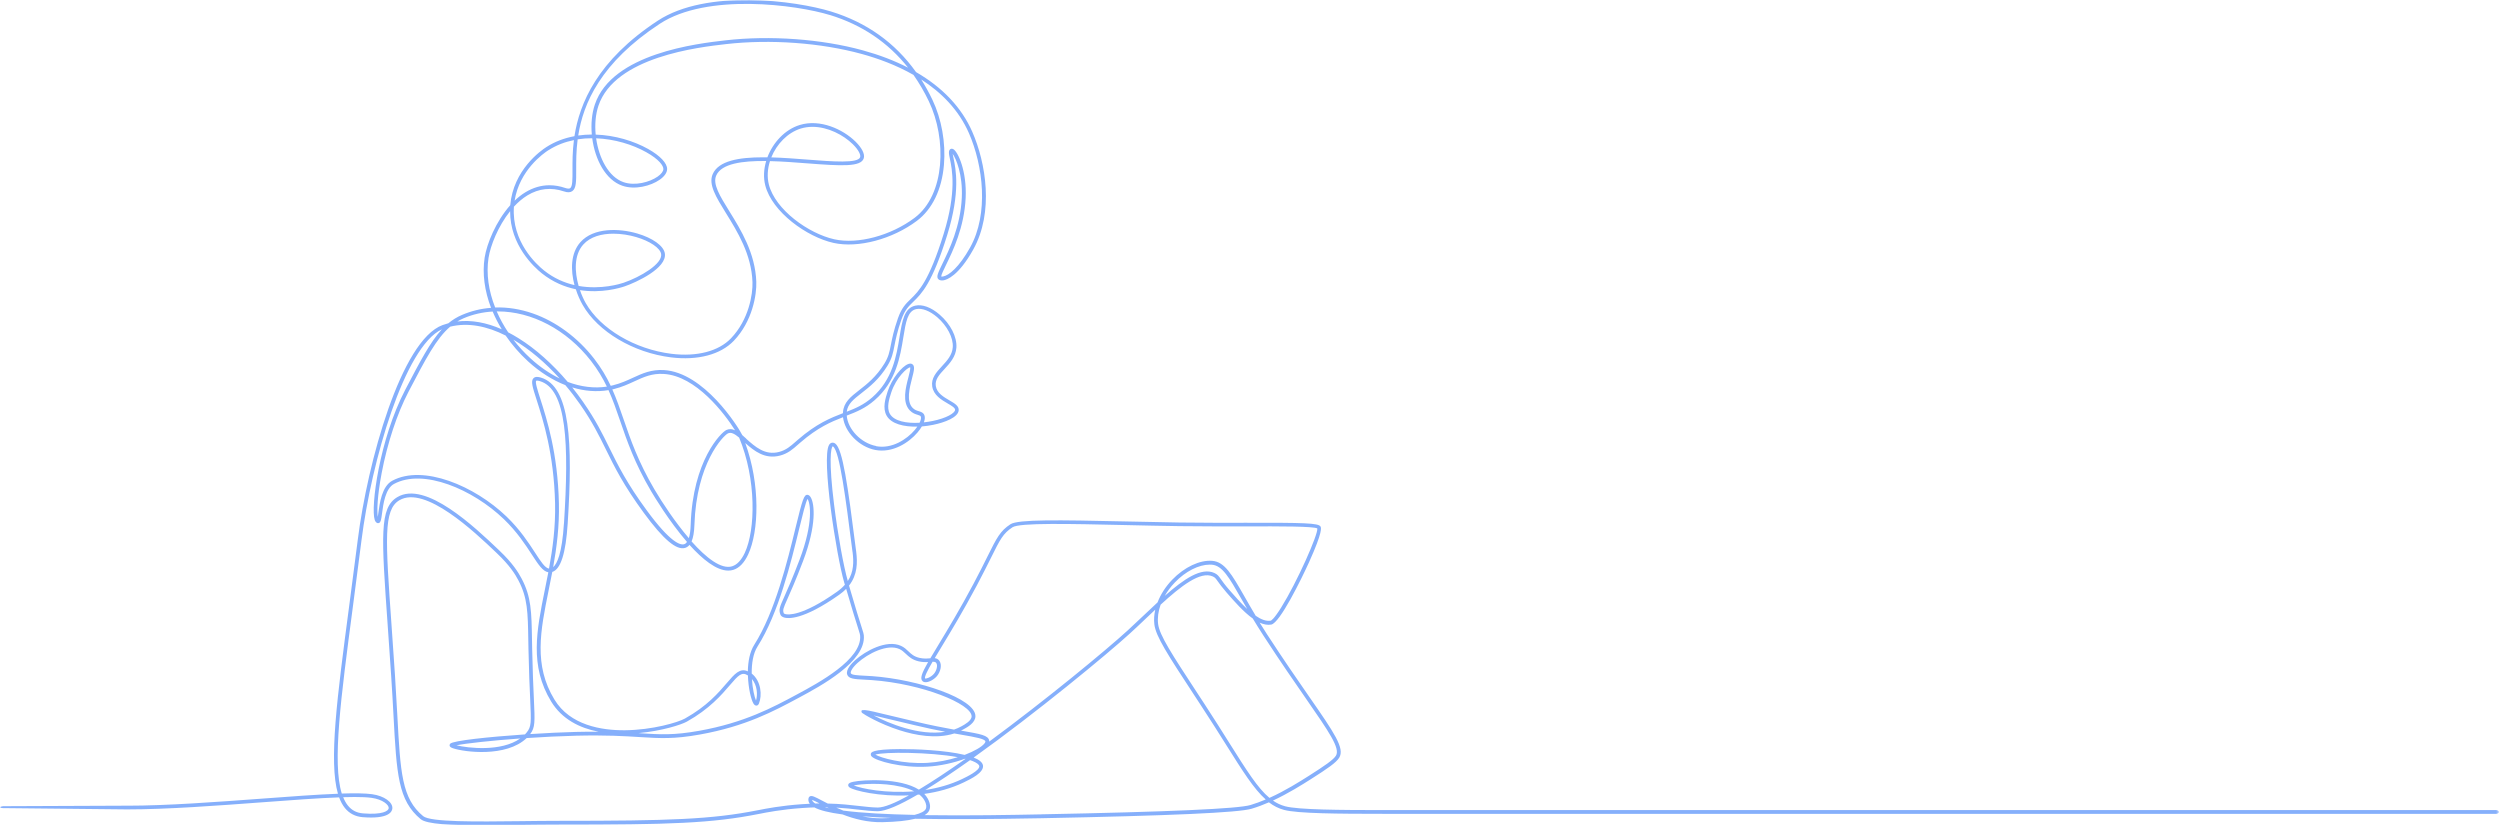<svg xmlns="http://www.w3.org/2000/svg" xmlns:xlink="http://www.w3.org/1999/xlink" width="939px" height="310px" viewBox="0 0 939 310"><title>Aofl_corpsite_lineart_teacher</title><defs><polygon id="path-1" points="2.84217094e-14 0 938.605 0 938.605 310 2.84217094e-14 310"></polygon></defs><g id="Page-1" stroke="none" stroke-width="1" fill="none" fill-rule="evenodd"><g id="Aofl_corpsite_lineart_teacher"><mask id="mask-2" fill="white"><use xlink:href="#path-1"></use></mask><g id="Clip-2"></g><path d="M130.691,302.591 C132.127,304.363 133.976,305.325 136.375,305.509 C143.741,306.105 145.895,304.577 146.002,303.568 C146.14,302.331 143.756,300.253 139.584,299.673 C137.965,299.444 135.795,299.352 133.166,299.352 C131.852,299.352 130.431,299.382 128.903,299.428 C129.392,300.666 129.988,301.72 130.691,302.591 L130.691,302.591 Z M305.308,301.032 C305.522,301.307 305.828,301.552 306.21,301.796 C306.76,301.796 307.295,301.781 307.814,301.766 C306.699,301.185 305.598,300.62 305.033,300.437 C305.048,300.635 305.14,300.834 305.293,301.032 L305.308,301.032 Z M311.252,303.538 C311.023,303.416 310.794,303.309 310.565,303.202 L309.785,303.202 C310.244,303.324 310.733,303.446 311.252,303.553 L311.252,303.538 Z M316.815,304.47 C323.859,305.386 333.38,305.86 343.496,306.074 C345.864,305.478 347.331,304.714 347.744,303.798 C347.988,303.232 348.111,302.224 347.209,300.605 C346.766,299.81 346.124,299.077 345.268,298.42 C345.039,298.45 344.81,298.466 344.596,298.496 C337.994,302.346 332.707,304.699 329.682,304.699 L329.62,304.699 C327.42,304.668 325.189,304.409 322.591,304.118 C320.131,303.828 317.365,303.523 314.095,303.339 C314.95,303.721 315.867,304.118 316.815,304.485 L316.815,304.47 Z M331.408,307.342 C332.585,307.311 333.7,307.281 334.77,307.22 C330.721,307.067 327.099,306.868 323.89,306.609 C326.274,307.113 328.81,307.403 331.408,307.342 L331.408,307.342 Z M391.035,305.86 C439.232,304.928 464.965,303.782 469.703,302.362 C471.628,301.781 473.538,301.078 475.402,300.284 C470.971,296.357 466.768,289.681 460.457,279.629 C457.814,275.427 454.819,270.661 451.243,265.207 L448.324,260.746 C438.59,245.865 434.143,239.082 433.578,234.529 C433.364,232.742 433.486,230.878 433.914,228.984 C432.799,230.023 431.683,231.092 430.567,232.146 C428.566,234.056 426.487,236.027 424.44,237.89 C416.112,245.514 389.171,267.789 365.714,284.533 C367.731,285.327 369.046,286.32 369.214,287.542 C369.581,290.216 364.645,292.584 361.986,293.867 C357.203,296.159 352.099,297.503 347.148,298.191 C347.652,298.725 348.095,299.291 348.447,299.932 C349.623,302.071 349.409,303.538 349.027,304.393 C348.722,305.066 348.141,305.646 347.27,306.166 C363.361,306.41 380.354,306.089 391.035,305.875 L391.035,305.86 Z M476.823,299.673 C482.829,296.969 488.208,293.546 491.524,291.453 C497.56,287.619 500.815,285.388 501.778,283.83 C503.474,281.08 499.134,274.831 490.5,262.365 C486.221,256.193 480.904,248.508 474.608,238.822 C473.11,236.516 471.765,234.346 470.543,232.314 C467.105,229.885 463.682,225.959 460.687,222.537 C458.99,220.581 458.043,219.267 457.432,218.396 C456.652,217.296 456.362,216.884 455.537,216.517 C450.891,214.394 443.572,220.108 435.931,227.12 C435.045,229.58 434.709,232.055 434.984,234.361 C435.503,238.593 440.179,245.743 449.501,259.982 L452.42,264.443 C455.995,269.912 458.99,274.679 461.634,278.895 C468.312,289.513 472.423,296.052 476.793,299.673 L476.823,299.673 Z M437.459,223.835 C444.687,217.434 451.258,212.988 456.133,215.219 C457.31,215.753 457.753,216.395 458.593,217.571 C459.235,218.473 460.106,219.71 461.756,221.605 C463.758,223.896 466.081,226.539 468.449,228.739 C467.64,227.349 466.891,226.05 466.203,224.844 C461.634,216.838 459.113,212.423 455.185,212.102 C454.926,212.087 454.651,212.072 454.391,212.072 C450.25,212.072 445.299,214.577 441.28,218.763 C439.751,220.352 438.468,222.063 437.475,223.835 L437.459,223.835 Z M477.236,233.155 C477.343,233.139 478.29,232.849 481.179,228.235 C487.23,218.549 495.161,200.613 494.779,198.475 C493.22,197.665 481.072,197.68 468.22,197.711 C460.549,197.711 451.869,197.741 443.006,197.619 C436.099,197.527 429.116,197.359 422.362,197.207 C402.084,196.748 382.952,196.305 380.308,198.032 C376.763,200.338 375.632,202.615 372.27,209.398 C370.91,212.117 369.229,215.509 366.891,219.909 C361.818,229.442 357.157,237.157 353.749,242.779 C352.832,244.292 351.916,245.804 351.09,247.195 C351.732,247.286 352.298,247.531 352.756,248.096 C353.963,249.639 353.26,252.328 351.916,253.947 C350.647,255.46 347.851,256.942 346.582,255.903 C345.436,254.955 346.139,252.969 348.6,248.661 C347.591,248.722 346.384,248.722 345.008,248.386 C342.594,247.821 341.341,246.629 340.225,245.575 C339.492,244.888 338.804,244.231 337.842,243.788 C333.288,241.71 325.953,245.529 322.194,248.906 C320.1,250.785 319.367,252.267 319.565,252.847 C319.795,253.55 322.041,253.657 324.654,253.794 C325.54,253.84 326.518,253.886 327.573,253.962 C345.054,255.23 366.402,262.411 366.371,268.995 C366.371,271.455 363.438,273.09 361.864,273.945 C361.558,274.113 361.252,274.266 360.947,274.419 C361.161,274.45 361.359,274.495 361.573,274.526 C368.389,275.718 371.2,276.206 371.537,278.162 C371.552,278.284 371.567,278.406 371.552,278.544 C392.686,262.991 415.179,244.445 423.538,236.806 C425.571,234.942 427.649,232.971 429.651,231.077 C431.377,229.427 433.089,227.807 434.785,226.249 C435.916,223.27 437.795,220.337 440.286,217.739 C444.871,212.988 450.632,210.269 455.338,210.651 C459.984,211.033 462.643,215.677 467.456,224.095 C468.663,226.219 470.039,228.617 471.628,231.275 C473.614,232.65 475.555,233.414 477.267,233.124 L477.236,233.155 Z M350.265,248.57 C348.386,251.793 347.132,254.268 347.453,254.818 C347.79,255.047 349.685,254.405 350.815,253.046 C351.778,251.9 352.343,249.868 351.625,248.967 C351.381,248.646 351.014,248.554 350.403,248.554 L350.265,248.554 L350.265,248.57 Z M364.354,285.51 C358.364,289.758 352.649,293.608 347.545,296.724 C352.175,296.021 356.928,294.738 361.39,292.599 C363.04,291.805 368.052,289.406 367.823,287.741 C367.731,287.145 366.799,286.442 365.256,285.831 C364.981,285.724 364.675,285.617 364.354,285.51 L364.354,285.51 Z M338.468,295.502 C331.439,293.852 323.355,294.417 320.666,295.013 C323.493,296.189 332.768,298.084 343.358,297.213 C341.998,296.526 340.363,295.945 338.468,295.502 L338.468,295.502 Z M343.694,272.418 L338.682,271.226 C334.373,270.202 330.705,269.316 328.138,268.721 C333.762,271.669 345.222,276.466 355.033,274.847 C351.793,274.236 348.019,273.457 343.694,272.418 L343.694,272.418 Z M328.78,283.433 C330.705,284.64 339.263,287.038 348.217,286.534 C352.313,286.305 356.317,285.48 359.755,284.395 C349.18,282.455 331.989,282.379 328.78,283.433 L328.78,283.433 Z M171.461,279.934 C175.633,280.973 188.194,282.485 195.406,277.368 C184.45,278.162 174.975,279.216 171.461,279.934 L171.461,279.934 Z M282.417,255.032 C282.646,258.637 283.364,261.815 283.96,263.129 C284.648,260.791 284.388,257.354 282.417,255.032 L282.417,255.032 Z M240.455,275.412 C248.035,275.886 253.031,276.206 262.659,274.48 C279.575,271.44 290.103,265.802 299.379,260.807 C307.325,256.544 323.844,247.683 323.065,238.731 C323.019,238.272 322.958,238.059 322.423,236.348 C322.041,235.156 321.46,233.338 320.528,230.282 C320.528,230.252 319.718,227.624 317.823,221.177 C317.09,221.926 316.234,222.659 315.241,223.362 C301.534,233.048 295.895,232.375 294.489,231.932 C293.572,231.642 293.221,231.153 293.098,230.786 C292.426,228.953 292.839,228.037 294.55,224.202 C295.773,221.467 297.606,217.342 300.311,210.238 C305.644,196.198 304.33,188.819 303.306,187.398 C302.603,188.636 301.457,193.372 300.235,198.368 C297.133,211.124 292.426,230.405 284.511,242.856 C282.83,245.499 282.31,249.318 282.341,252.985 C285.932,255.826 286.283,261.204 285.061,264.244 C284.801,264.871 284.388,265.008 284.159,265.023 C283.716,265.054 283.319,264.794 282.982,264.229 C282.096,262.747 281.057,258.423 280.919,253.703 C280.889,253.687 280.858,253.657 280.828,253.642 C278.627,252.282 277.374,253.55 274.119,257.369 C271.078,260.929 266.464,266.307 257.983,271.043 C255.813,272.25 248.478,274.572 239.844,275.351 C240.058,275.351 240.256,275.381 240.47,275.397 L240.455,275.412 Z M320.207,207.32 L320.1,206.526 C317.671,187.444 315.378,169.432 312.903,167.706 C312.826,167.66 312.796,167.645 312.781,167.645 C312.062,168.027 311.222,173.068 313.27,189.446 C314.63,200.445 316.845,212.774 318.435,218.228 C320.696,214.776 320.696,211.002 320.222,207.32 L320.207,207.32 Z M211.834,196.55 C213.744,166.667 212.934,146.149 202.741,143.14 C202.237,142.987 201.916,142.956 201.717,142.956 C201.473,142.956 201.412,143.017 201.397,143.017 C200.923,143.506 201.947,146.699 202.94,149.801 C205.385,157.439 209.495,170.211 209.923,189.003 C210.122,197.711 209.083,205.701 207.769,213.019 C209.236,211.781 211.1,207.901 211.818,196.565 L211.834,196.55 Z M188.453,123.676 C187.139,121.507 185.993,119.276 185.046,117.015 C181.302,117.229 177.619,118.054 174.15,119.536 C173.325,119.887 172.53,120.3 171.766,120.743 C176.993,120.116 182.631,121.109 188.453,123.676 L188.453,123.676 Z M190.853,124.822 C192.151,125.479 193.466,126.227 194.78,127.052 C201.152,131.009 207.509,136.692 213.239,143.445 C218.19,145.309 223.187,145.935 227.94,145.217 C226.396,142.009 224.517,138.847 222.011,135.608 C212.75,123.691 199.593,116.969 187.032,116.969 L186.574,116.969 C187.735,119.643 189.172,122.286 190.868,124.822 L190.853,124.822 Z M199.318,134.661 C202.802,137.838 206.47,140.344 210.198,142.146 C204.926,136.31 198.967,131.193 192.808,127.572 C194.734,130.077 196.904,132.461 199.318,134.661 L199.318,134.661 Z M219.123,151.13 C223.737,157.76 226.228,162.817 228.857,168.164 C232.081,174.703 235.397,181.471 243.007,191.814 C251.824,203.806 255.538,204.845 256.974,204.402 C257.387,204.28 257.738,203.99 258.044,203.562 C251.305,195.786 245.635,186.329 244.566,184.511 C238.377,174 235.473,165.521 232.906,158.035 C231.516,153.987 230.217,150.213 228.551,146.531 C224.15,147.28 219.535,146.913 214.936,145.508 C216.387,147.31 217.778,149.189 219.123,151.114 L219.123,151.13 Z M258.716,202.156 C259.113,200.934 259.358,199.254 259.419,197.13 C260.183,172.885 270.864,162.435 272.805,161.518 C273.309,161.289 273.798,161.182 274.287,161.182 C274.899,161.182 275.495,161.35 276.09,161.625 C272.194,155.407 261.421,141.138 249.272,140.451 C244.856,140.191 241.815,141.597 238.3,143.216 C235.978,144.285 233.594,145.385 230.568,146.134 C230.369,146.18 230.171,146.226 229.988,146.271 C231.607,149.907 232.891,153.62 234.251,157.592 C236.803,165.017 239.691,173.42 245.803,183.808 C248.86,189.003 253.658,196.214 258.747,202.156 L258.716,202.156 Z M275.021,212.683 C276.839,212.117 278.474,210.376 279.743,207.641 C283.792,198.963 284.128,179.974 277.619,164.36 C275.892,162.924 274.608,162.221 273.401,162.786 C271.583,163.718 261.558,174.031 260.825,197.176 C260.733,199.865 260.382,201.927 259.755,203.363 C265.226,209.52 270.91,213.966 275.021,212.698 L275.021,212.683 Z M280.262,164.788 C283.594,167.767 287.353,171.158 292.655,169.738 C295.284,169.035 296.858,167.645 298.844,165.903 C299.119,165.659 299.394,165.414 299.685,165.17 C306.668,159.104 311.955,156.981 316.616,155.193 L316.616,154.918 C316.876,151.099 319.458,149.082 322.729,146.531 C325.601,144.301 329.162,141.505 332.188,136.555 C333.731,134.034 334.082,132.231 334.617,129.497 C335.091,127.098 335.672,124.119 337.276,119.521 C338.652,115.625 340.21,114.097 342.013,112.355 C345.085,109.376 348.92,105.679 354.452,87.804 C359.357,71.992 357.615,63.635 356.775,59.617 C356.668,59.113 356.576,58.67 356.515,58.288 C356.301,57.081 356.423,56.394 356.912,56.043 C357.065,55.936 357.478,55.706 358.043,56.012 C359.862,57.005 363.162,64.338 362.704,74.269 C362.184,85.421 357.89,94.267 355.308,99.553 C354.422,101.386 353.505,103.265 353.52,103.846 C353.627,103.876 353.841,103.922 354.208,103.846 C356.393,103.479 360.213,100.424 364.37,92.968 C371.46,80.227 369.26,62.23 363.942,50.038 C360.06,41.147 353.428,34.623 346.002,29.842 C347.515,32.225 348.92,34.761 350.189,37.419 C353.673,44.691 355.262,53.629 354.544,61.924 C353.765,71.167 350.158,78.623 344.382,82.946 C335.152,89.867 322.285,93.274 313.101,91.242 C303.016,89.011 289.996,79.6 287.444,69.67 C286.68,66.706 286.864,63.513 287.781,60.473 C278.78,60.381 271.002,61.435 269.016,65.912 C267.594,69.105 270.391,73.612 273.921,79.31 C278.276,86.338 283.685,95.077 284.067,105.862 C284.235,110.629 282.646,120.666 275.617,128 C270.65,133.194 262.063,135.47 252.053,134.233 C237.903,132.491 224.547,124.562 218.817,114.479 C217.885,112.844 216.983,110.843 216.28,108.643 C212.109,107.772 207.692,105.985 203.521,102.669 C200.632,100.363 191.555,92.097 191.601,79.31 C187.063,84.993 184.19,92.311 183.487,96.895 C182.585,102.792 183.502,109.224 185.978,115.487 C190.608,115.335 195.391,116.083 200.143,117.733 C208.823,120.758 216.999,126.793 223.142,134.706 C225.816,138.159 227.787,141.505 229.391,144.912 C229.682,144.851 229.957,144.79 230.247,144.713 C233.151,143.995 235.489,142.926 237.735,141.887 C241.28,140.252 244.627,138.724 249.379,138.999 C264.355,139.855 277.206,160.159 278.811,163.443 C279.3,163.856 279.789,164.299 280.293,164.757 L280.262,164.788 Z M329.055,167.584 C334.984,168.714 340.592,165.017 343.587,161.503 C343.954,161.06 344.29,160.632 344.565,160.235 C339.523,160.357 334.831,159.257 333.043,156.171 C331.362,153.284 332.6,149.51 333.41,147.005 C335.015,142.116 338.728,137.67 341.066,136.754 C341.662,136.509 342.181,136.509 342.579,136.738 C343.786,137.395 343.297,139.259 342.563,142.085 C341.631,145.706 340.348,150.656 342.762,153.177 C343.526,153.971 344.321,154.216 345.1,154.445 C345.956,154.705 346.842,154.964 347.209,155.988 C347.469,156.706 347.392,157.607 347.01,158.631 C348.126,158.509 349.226,158.341 350.28,158.127 C355.568,157.042 358.578,155.193 358.731,153.987 C358.823,153.223 357.432,152.398 355.95,151.542 C353.596,150.167 350.663,148.456 350.143,145.156 C349.654,142.04 351.747,139.763 353.78,137.563 C355.69,135.501 357.661,133.362 357.86,130.398 C358.104,126.884 355.751,122.347 352.007,119.139 C349.241,116.755 346.277,115.625 344.107,116.098 C340.898,116.816 340.225,120.911 339.309,126.594 C338.101,134.019 336.604,143.262 328.535,150.289 C325.005,153.375 321.613,154.735 318.037,156.095 C318.404,161.167 323.355,166.422 329.055,167.522 L329.055,167.584 Z M345.406,158.784 C345.91,157.745 346.032,156.935 345.864,156.492 C345.742,156.156 345.452,156.049 344.672,155.805 C343.862,155.56 342.747,155.224 341.723,154.155 C338.774,151.053 340.164,145.66 341.188,141.734 C341.555,140.344 342.029,138.48 341.861,137.976 C340.837,137.976 336.619,141.719 334.74,147.448 C334.006,149.709 332.89,153.116 334.251,155.468 C335.84,158.203 340.531,159.074 345.406,158.784 L345.406,158.784 Z M289.706,59.113 C294.168,59.236 298.859,59.602 303.367,59.954 C312.719,60.687 322.377,61.435 323.08,59.006 C323.325,58.181 322.561,56.379 320.329,54.179 C316.784,50.695 310.977,47.64 305.186,47.64 C303.704,47.64 302.221,47.839 300.77,48.282 C295.803,49.825 291.723,54.118 289.706,59.098 L289.706,59.113 Z M217.35,107.405 C225.8,108.887 233.044,106.596 234.19,106.214 C240.501,104.06 248.921,99.094 248.325,95.397 C247.958,93.152 244.092,90.539 238.896,89.027 C236.329,88.278 233.334,87.774 230.37,87.774 C226.014,87.774 221.736,88.859 219.046,91.884 C215.532,95.825 215.822,102.104 217.335,107.405 L217.35,107.405 Z M223.906,51.948 C224.945,59.404 228.597,66.492 234.22,68.433 C238.469,69.899 243.97,68.448 246.995,66.34 C248.355,65.392 249.15,64.353 249.165,63.498 C249.196,62.26 247.53,59.847 242.747,57.173 C237.597,54.286 230.828,52.208 223.906,51.948 L223.906,51.948 Z M343.098,28.131 C336.634,24.433 329.758,21.943 323.691,20.278 C308.364,16.061 289.309,14.671 272.713,16.565 C262.383,17.742 230.965,21.317 224.777,39.711 C223.692,42.934 223.371,46.754 223.738,50.558 C230.981,50.787 238.071,52.956 243.435,55.951 C247.958,58.487 250.617,61.313 250.571,63.528 C250.541,64.858 249.563,66.263 247.79,67.501 C244.398,69.869 238.484,71.396 233.747,69.762 C227.451,67.592 223.493,59.938 222.439,51.918 C220.605,51.918 218.771,52.055 216.968,52.33 C216.387,56.745 216.418,60.656 216.418,63.834 C216.433,68.127 216.448,70.709 214.966,71.778 C214.217,72.313 213.194,72.359 211.849,71.901 C207.02,70.266 202.405,70.77 198.096,73.382 C196.262,74.498 194.566,75.964 193.022,77.63 L193.022,77.721 C192.151,90.799 201.473,99.308 204.361,101.6 C208.059,104.549 212.002,106.214 215.776,107.085 C214.309,101.539 214.248,95.168 218.007,90.952 C222.943,85.406 232.555,85.727 239.294,87.682 C245.162,89.393 249.257,92.327 249.715,95.168 C250.617,100.76 238.851,106.107 234.648,107.543 C232.784,108.185 225.923,110.217 217.839,108.979 C218.466,110.828 219.23,112.493 219.994,113.837 C225.525,123.539 238.468,131.193 252.191,132.888 C261.742,134.065 269.902,131.941 274.562,127.068 C281.271,120.055 282.784,110.492 282.631,105.954 C282.264,95.55 276.962,86.979 272.698,80.089 C268.954,74.039 265.99,69.258 267.701,65.377 C269.902,60.397 277.496,59.083 286.589,59.083 L288.239,59.083 C290.348,53.506 294.841,48.648 300.357,46.952 C307.998,44.584 316.586,48.526 321.323,53.186 C323.752,55.584 324.883,57.845 324.44,59.404 C323.462,62.765 316.127,62.352 303.26,61.359 C298.737,61.008 293.847,60.626 289.202,60.519 C288.27,63.437 288.071,66.508 288.789,69.334 C291.204,78.775 303.688,87.728 313.377,89.882 C322.194,91.838 334.587,88.522 343.511,81.831 C355.094,73.153 355.629,52.177 348.875,38.046 C347.163,34.471 345.238,31.171 343.098,28.115 L343.098,28.131 Z M311.696,5.642 C299.134,1.792 265.608,-2.715 247.851,8.912 C225.571,23.501 219.061,38.901 217.182,50.894 C218.878,50.65 220.59,50.543 222.286,50.527 C221.934,46.586 222.286,42.614 223.432,39.237 C229.911,20.003 262.001,16.352 272.545,15.145 C289.309,13.235 308.563,14.641 324.058,18.903 C330.339,20.629 336.023,22.814 341.066,25.411 C333.578,15.954 323.752,9.324 311.696,5.627 L311.696,5.642 Z M206.011,56.394 C204.117,57.601 195.116,63.926 193.282,75.384 C194.551,74.162 195.911,73.077 197.362,72.206 C200.235,70.464 203.261,69.578 206.378,69.578 C208.319,69.578 210.29,69.914 212.307,70.602 C213.194,70.892 213.805,70.923 214.156,70.678 C215.058,70.037 215.043,67.317 215.027,63.88 C215.027,60.885 214.997,57.036 215.562,52.62 C212.216,53.293 208.976,54.515 206.027,56.409 L206.011,56.394 Z M45.605,302.621 L47.745,302.621 C62.736,302.621 81.715,301.2 98.463,299.963 C109.251,299.153 119.184,298.42 126.932,298.13 C123.432,286.045 126.641,261.815 131.119,227.853 C132.173,219.894 133.258,211.659 134.373,202.783 C138.026,173.618 150.678,127.801 166.219,122.102 C166.938,121.843 167.656,121.614 168.405,121.415 C169.979,120.116 171.659,119.077 173.57,118.268 C177.054,116.786 180.691,115.9 184.434,115.625 C182.005,109.269 181.103,102.731 182.035,96.742 C182.83,91.593 186.253,83.145 191.647,77.08 C192.808,63.819 203.154,56.547 205.247,55.218 C208.487,53.14 212.063,51.826 215.761,51.154 C217.656,38.932 224.272,22.707 247.072,7.766 C265.424,-4.258 298.814,0.249 312.108,4.313 C325.494,8.407 336.207,16.046 344.061,27.076 C354.055,32.851 361.222,40.429 365.195,49.519 C370.268,61.115 373.401,79.646 365.562,93.702 C359.999,103.693 355.583,105.099 354.36,105.297 C353.551,105.419 352.878,105.282 352.466,104.885 C351.549,104.029 352.328,102.456 354.009,98.972 C356.53,93.778 360.748,85.1 361.252,74.238 C361.65,65.591 359.113,59.572 357.829,57.799 C357.829,57.876 357.86,57.967 357.875,58.074 C357.936,58.441 358.028,58.869 358.135,59.358 C359.006,63.483 360.794,72.084 355.782,88.247 C350.128,106.458 346.17,110.293 342.976,113.394 C341.219,115.09 339.843,116.434 338.575,120.009 C337.001,124.516 336.42,127.45 335.962,129.802 C335.427,132.583 335.03,134.584 333.364,137.319 C330.216,142.483 326.534,145.355 323.569,147.662 C320.589,149.984 318.404,151.695 318.037,154.643 C321.399,153.345 324.379,152.062 327.573,149.296 C335.259,142.605 336.711,133.637 337.887,126.441 C338.865,120.452 339.63,115.716 343.771,114.8 C346.414,114.204 349.746,115.426 352.894,118.146 C357.019,121.69 359.495,126.563 359.22,130.566 C358.975,134.034 356.744,136.448 354.773,138.587 C352.802,140.71 351.106,142.559 351.488,145.003 C351.9,147.631 354.406,149.098 356.607,150.381 C358.578,151.527 360.29,152.52 360.076,154.216 C359.755,156.782 354.926,158.661 350.51,159.563 C349.119,159.853 347.683,160.052 346.246,160.174 C345.818,160.907 345.268,161.671 344.611,162.45 C341.372,166.254 335.274,170.257 328.749,169.004 C322.622,167.828 317.304,162.252 316.631,156.706 C312.185,158.417 307.142,160.556 300.571,166.254 C300.281,166.499 300.021,166.743 299.746,166.972 C297.713,168.775 295.941,170.333 292.991,171.113 C287.307,172.625 283.212,169.34 279.911,166.392 C285.611,181.975 285.061,199.575 281.011,208.252 C279.544,211.399 277.664,213.355 275.418,214.042 C274.807,214.226 274.18,214.317 273.539,214.317 C269.061,214.317 263.789,210.009 258.976,204.662 C258.517,205.212 257.983,205.579 257.371,205.777 C254.101,206.801 249.165,202.63 241.846,192.669 C234.175,182.219 230.813,175.39 227.573,168.806 C224.96,163.504 222.5,158.493 217.946,151.955 C216.204,149.449 214.34,147.005 212.338,144.652 C207.524,142.773 202.772,139.778 198.34,135.73 C195.116,132.781 192.289,129.497 189.92,126.029 C182.952,122.515 175.801,121.033 169.092,122.698 C163.897,127.113 159.908,134.752 153.429,147.158 C149.15,155.362 145.468,166.499 143.344,177.728 C141.678,186.543 141.556,191.997 141.892,194.151 C141.968,193.693 142.029,193.158 142.106,192.669 C142.61,188.926 143.45,182.662 147.317,180.569 C158.915,174.321 178.246,182.479 190.226,193.998 C195.33,198.902 198.6,203.944 200.984,207.611 C203.169,210.987 204.712,213.34 206.21,213.569 C207.57,206.113 208.686,197.955 208.487,189.064 C208.059,170.486 203.994,157.821 201.58,150.259 C200.006,145.385 199.303,143.155 200.373,142.055 C201.091,141.322 202.283,141.566 203.123,141.81 C214.202,145.095 215.18,166.117 213.224,196.672 C212.506,207.84 210.611,213.798 207.433,214.822 C206.974,217.235 206.5,219.573 206.042,221.849 C203.001,236.867 200.373,249.838 208.258,262.778 C214.126,272.418 225.907,274.358 234.725,274.282 C245.101,274.19 254.682,271.318 257.264,269.882 C265.531,265.268 269.856,260.211 273.019,256.514 C275.938,253.107 277.924,250.785 280.889,252.16 C280.95,248.539 281.607,244.842 283.303,242.168 C291.097,229.9 295.757,210.758 298.844,198.093 C301.427,187.49 302.007,185.626 303.398,185.871 C303.841,185.947 304.223,186.298 304.559,186.879 C305.919,189.293 306.821,197.054 301.61,210.788 C298.89,217.923 297.041,222.078 295.819,224.828 C294.138,228.587 293.939,229.121 294.397,230.359 C294.413,230.405 294.581,230.557 295.009,230.664 C295.925,230.909 301.167,231.611 314.4,222.246 C315.577,221.406 316.54,220.535 317.334,219.634 C317.243,219.328 317.151,219.023 317.059,218.702 C314.156,208.756 308.456,172.136 311.39,167.125 C311.665,166.667 312.001,166.392 312.414,166.3 C312.719,166.239 313.178,166.224 313.682,166.575 C316.54,168.561 318.404,182.296 321.476,206.373 L321.583,207.167 C322.102,211.292 322.087,215.876 318.893,219.955 C320.956,227.013 321.842,229.87 321.842,229.9 C322.774,232.956 323.355,234.759 323.737,235.95 C324.287,237.692 324.394,237.997 324.455,238.639 C325.311,248.508 308.242,257.675 300.036,262.075 C290.654,267.116 280.033,272.815 262.888,275.886 C253.093,277.643 248.019,277.322 240.348,276.848 C234.709,276.497 227.711,276.054 216.403,276.329 C210.351,276.481 203.918,276.802 197.821,277.215 C190.073,284.594 174.257,282.44 170.238,281.08 C169.551,280.851 168.878,280.576 168.863,279.934 C168.863,279.72 168.939,279.506 169.092,279.338 C170.177,278.177 183.502,276.772 197.179,275.84 C197.393,275.626 197.592,275.397 197.79,275.152 C199.609,272.952 199.532,271.364 199.135,262.564 C198.936,258.24 198.661,252.328 198.493,243.849 C198.478,242.718 198.447,241.634 198.432,240.595 C198.264,229.916 198.172,224.553 194.703,217.969 C193.481,215.631 191.449,212.377 186.681,207.84 L186.268,207.442 C178.307,199.865 159.648,182.143 149.991,187.903 C143.985,191.478 144.765,202.447 147.072,235.018 C147.469,240.518 147.897,246.767 148.356,253.657 C148.722,259.264 148.997,264.321 149.242,268.782 C150.388,290.185 150.923,299.948 158.946,306.548 C161.727,308.824 178.903,308.625 195.529,308.427 C200.434,308.366 205.492,308.304 210.275,308.304 C251.641,308.304 267.289,307.754 284.587,304.332 L284.847,304.286 C287.613,303.736 293.389,302.591 301.228,302.056 C302.237,301.98 303.23,301.934 304.162,301.888 C303.658,301.231 303.505,300.498 303.704,299.734 C303.78,299.428 303.979,299.199 304.254,299.077 C304.987,298.756 305.996,299.245 308.777,300.712 C309.403,301.048 310.122,301.414 310.901,301.812 C315.699,301.918 319.474,302.346 322.744,302.728 C325.296,303.018 327.512,303.278 329.636,303.309 L329.697,303.309 C332.126,303.309 336.222,301.613 341.402,298.741 C330.216,299.275 320.818,296.953 319.138,295.792 C318.74,295.517 318.557,295.196 318.587,294.845 C318.649,294.157 319.367,293.883 320.498,293.638 C324.211,292.844 338.04,292.11 345.131,296.587 C350.311,293.485 356.301,289.498 362.628,285.037 C362.566,285.022 362.505,285.006 362.429,284.991 C358.303,286.503 353.245,287.68 348.294,287.955 C338.621,288.505 328.963,285.801 327.405,284.135 C327.068,283.784 327.038,283.448 327.068,283.234 C327.145,282.638 327.298,281.401 338.086,281.355 C343.587,281.324 354.956,281.752 362.322,283.54 C366.02,282.134 368.755,280.515 369.764,279.247 C370.131,278.788 370.131,278.544 370.115,278.483 C369.947,277.505 366.326,276.863 361.298,275.993 C360.412,275.84 359.449,275.672 358.425,275.488 C351.564,277.673 343.679,276.145 337.887,274.282 C330.308,271.852 324.471,268.323 323.844,267.789 C323.447,267.452 323.554,267.055 323.6,266.948 C323.773,266.51 325.316,266.633 328.23,267.315 C330.705,267.896 334.342,268.766 339.018,269.882 L344.031,271.073 C349.761,272.433 354.513,273.35 358.334,274.037 C359.312,273.701 360.244,273.288 361.161,272.784 C362.383,272.112 364.935,270.691 364.935,269.057 C364.95,264.397 346.43,256.804 327.45,255.444 C326.411,255.368 325.449,255.322 324.562,255.276 C320.941,255.093 318.74,254.971 318.205,253.367 C317.594,251.549 319.84,249.181 321.231,247.928 C324.99,244.552 332.982,240.106 338.407,242.581 C339.599,243.115 340.409,243.879 341.188,244.628 C342.258,245.651 343.266,246.599 345.314,247.088 C346.827,247.439 348.095,247.363 349.211,247.271 C349.287,247.271 349.364,247.271 349.44,247.256 C350.311,245.789 351.335,244.078 352.527,242.107 C355.919,236.5 360.58,228.8 365.638,219.298 C367.961,214.928 369.642,211.552 370.986,208.833 C374.394,201.988 375.662,199.422 379.529,196.901 C382.386,195.037 397.667,195.297 422.377,195.847 C429.131,196 436.115,196.152 443.022,196.259 C451.869,196.382 460.549,196.366 468.22,196.351 C489.644,196.32 495.176,196.443 495.971,197.741 C496.215,198.154 496.995,199.407 491.677,211.17 C488.819,217.495 480.705,234.025 477.481,234.591 C476.075,234.835 474.608,234.545 473.125,233.857 C473.966,235.217 474.852,236.622 475.8,238.089 C482.08,247.76 487.398,255.429 491.677,261.601 C501.227,275.366 505.17,281.08 503,284.609 C501.869,286.427 498.782,288.581 492.303,292.691 C489.079,294.738 483.929,297.992 478.122,300.696 C479.559,301.689 481.056,302.392 482.691,302.835 C487.581,304.164 503.565,304.271 519.534,304.271 L937.605,304.271 C937.987,304.271 938.605,304.592 938.605,304.974 C938.605,305.356 937.987,305.677 937.605,305.677 L519.473,305.677 C502.756,305.677 487.322,305.57 482.264,304.195 C480.216,303.645 478.367,302.713 476.61,301.353 C474.485,302.285 472.285,303.11 470.085,303.767 C465.149,305.234 440.026,306.364 391.035,307.327 C371.796,307.693 356.179,307.77 343.74,307.525 C340.791,308.259 336.68,308.702 331.408,308.809 C325.861,308.931 320.742,307.571 316.463,305.906 C311.375,305.234 307.906,304.363 305.873,303.263 C304.437,303.309 302.924,303.37 301.304,303.492 C293.542,304.027 287.842,305.157 285.091,305.707 L284.831,305.753 C267.426,309.206 251.717,309.756 210.244,309.756 C205.477,309.756 200.419,309.817 195.513,309.878 C190.516,309.939 185.718,310 181.287,310 C169.413,310 160.336,309.588 158.013,307.678 C149.517,300.681 148.982,290.72 147.806,268.889 C147.561,264.428 147.301,259.386 146.919,253.779 C146.461,246.889 146.018,240.656 145.636,235.141 C143.221,201.026 142.488,190.729 149.242,186.711 C159.817,180.401 178.322,197.986 187.216,206.449 L187.628,206.847 C192.549,211.522 194.642,214.913 195.926,217.327 C199.547,224.202 199.639,229.671 199.823,240.579 C199.838,241.618 199.853,242.688 199.884,243.833 C200.052,252.297 200.327,258.194 200.525,262.503 C200.923,271.165 201.03,273.258 199.135,275.718 C205.278,275.32 211.36,275.03 216.341,274.908 C219.474,274.831 222.271,274.816 224.792,274.831 C217.656,273.441 211.054,270.111 207.02,263.496 C198.86,250.097 201.534,236.867 204.636,221.559 C205.064,219.42 205.522,217.205 205.95,214.944 C203.857,214.608 202.176,212.01 199.792,208.344 C197.439,204.723 194.214,199.758 189.233,194.976 C177.604,183.808 158.991,175.818 147.974,181.776 C144.734,183.518 143.955,189.339 143.496,192.822 C143.175,195.22 143.038,196.061 142.427,196.397 C142.182,196.534 141.876,196.55 141.617,196.412 C141.235,196.229 140.944,195.862 140.746,195.266 C139.141,190.53 142.549,164.895 152.176,146.47 C157.815,135.669 161.604,128.427 165.975,123.691 C151.932,130.154 139.477,173.465 135.779,202.92 C134.664,211.797 133.579,220.031 132.524,228.006 C128.001,262.289 124.792,286.549 128.368,298.053 C133.258,297.9 137.17,297.946 139.737,298.298 C144.276,298.924 147.638,301.323 147.362,303.736 C147.225,304.959 145.865,307.709 136.207,306.929 C133.441,306.7 131.21,305.539 129.545,303.492 C128.674,302.407 127.955,301.078 127.375,299.489 C119.612,299.764 109.526,300.528 98.555,301.338 C81.776,302.591 62.766,304.011 47.729,304.011 L1,303.521 C1,303.521 2.84217094e-14,303.455 2.84217094e-14,303.191 C2.84217094e-14,302.926 1.5,302.813 1,302.813 C0.5,302.813 45.605,302.621 45.605,302.621 L45.605,302.621 Z" id="Fill-1" fill="#85AFFB" mask="url(#mask-2)"></path></g></g></svg>